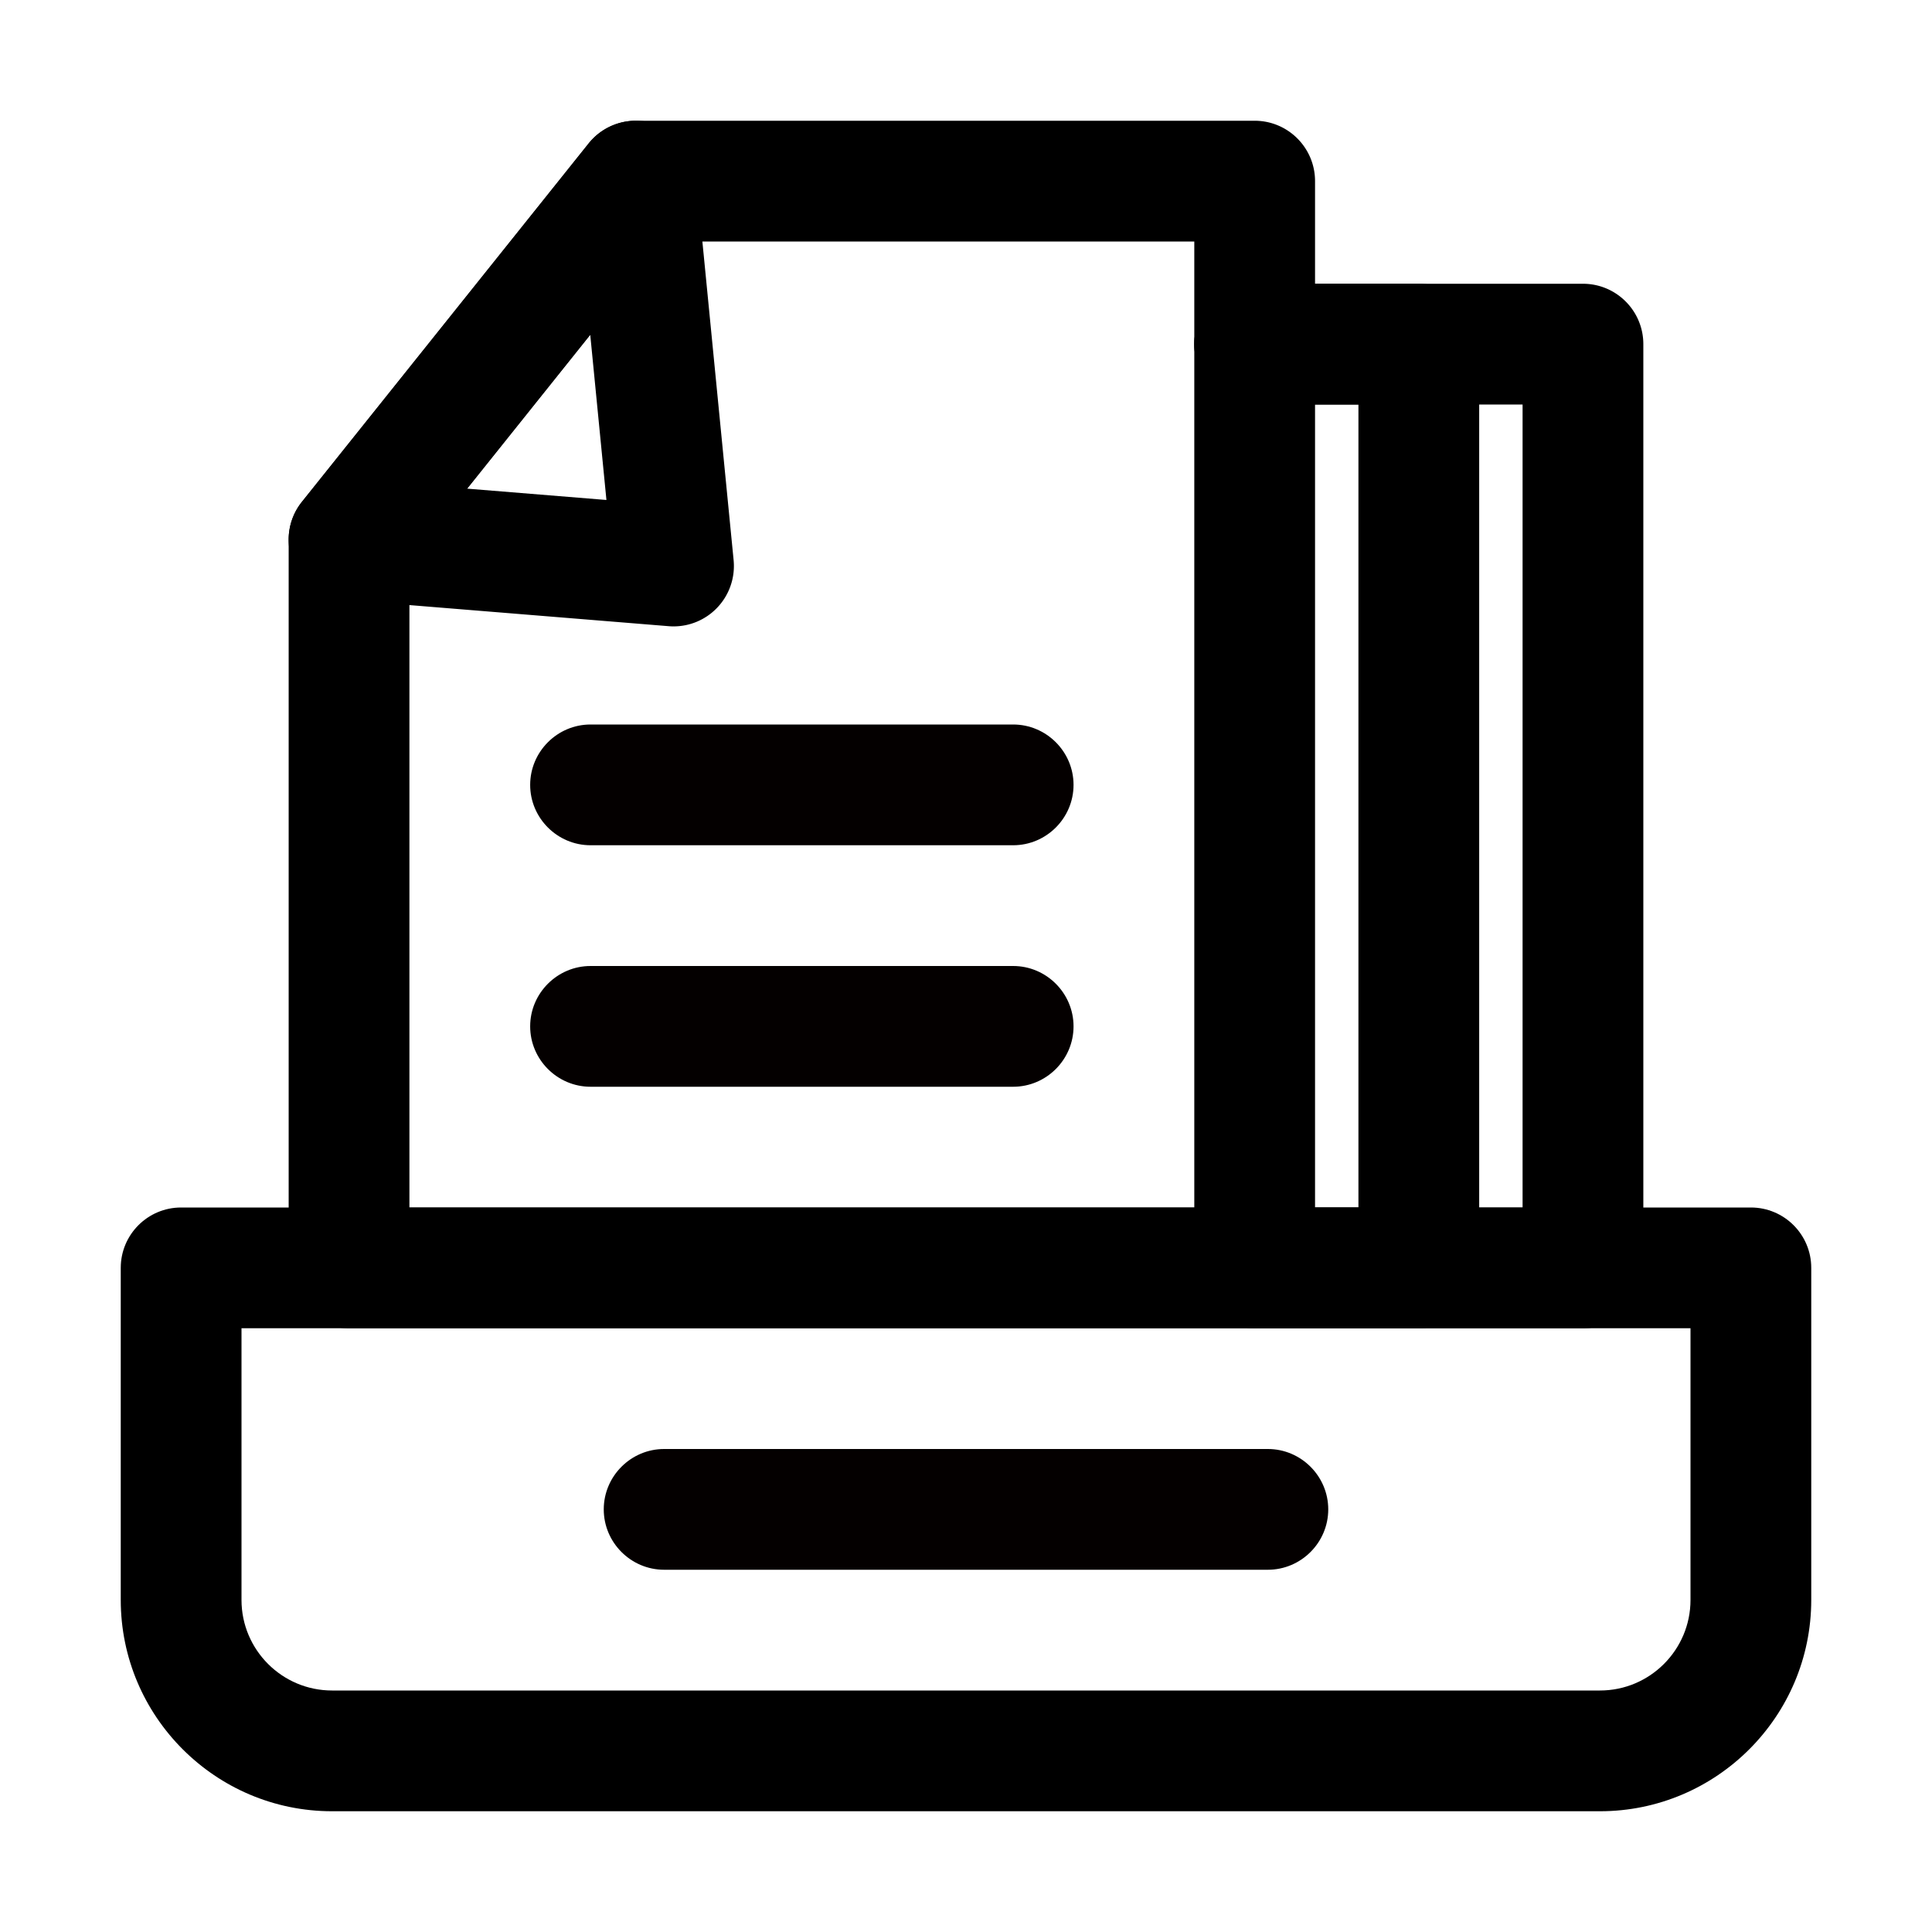 <?xml version="1.0" standalone="no"?><!DOCTYPE svg PUBLIC "-//W3C//DTD SVG 1.1//EN" "http://www.w3.org/Graphics/SVG/1.1/DTD/svg11.dtd"><svg class="icon" width="200px" height="200.00px" viewBox="0 0 1024 1024" version="1.1" xmlns="http://www.w3.org/2000/svg"><path d="M672 832H352c-17.6 0-32-14.4-32-32s14.4-32 32-32h320c17.6 0 32 14.4 32 32s-14.4 32-32 32z" fill="#040000" /><path d="M848 960H176c-61.76 0-112-50.24-112-112V672c0-17.67 14.33-32 32-32h832c17.67 0 32 14.33 32 32v176c0 61.76-50.24 112-112 112zM128 704v144c0 26.47 21.53 48 48 48h672c26.47 0 48-21.53 48-48V704H128z"  /><path d="M537 576H313c-17.6 0-32-14.4-32-32s14.4-32 32-32h224c17.6 0 32 14.4 32 32s-14.4 32-32 32zM537 448H313c-17.6 0-32-14.4-32-32s14.4-32 32-32h224c17.6 0 32 14.4 32 32s-14.4 32-32 32z" fill="#040000" /><path d="M665 704H185c-17.67 0-32-14.33-32-32V286c0-7.27 2.47-14.32 7.01-19.99l152-190A32.005 32.005 0 0 1 337 64h328c17.67 0 32 14.33 32 32v576c0 17.67-14.33 32-32 32z m-448-64h416V128H352.38L217 297.23V640z"  /><path d="M752 704h-87c-17.67 0-32-14.33-32-32s14.33-32 32-32h55V214.4h-55c-17.67 0-32-14.33-32-32s14.33-32 32-32h87c17.67 0 32 14.33 32 32V672c0 17.67-14.33 32-32 32z"  /><path d="M839 704H665c-17.67 0-32-14.33-32-32s14.33-32 32-32h142V214.4H665c-17.67 0-32-14.33-32-32s14.33-32 32-32h174c17.67 0 32 14.33 32 32V672c0 17.67-14.33 32-32 32zM357 332c-0.86 0-1.73-0.03-2.6-0.11l-172-14a32.018 32.018 0 0 1-26.79-19.21c-4.69-10.86-3-23.43 4.39-32.67l152-190a31.995 31.995 0 0 1 34.09-10.69 31.993 31.993 0 0 1 22.74 27.55l20 204c0.92 9.44-2.38 18.8-9.03 25.56A31.93 31.93 0 0 1 357 332z m-109.41-73.01l73.83 6.01-8.58-87.56-65.25 81.55z"  /></svg>